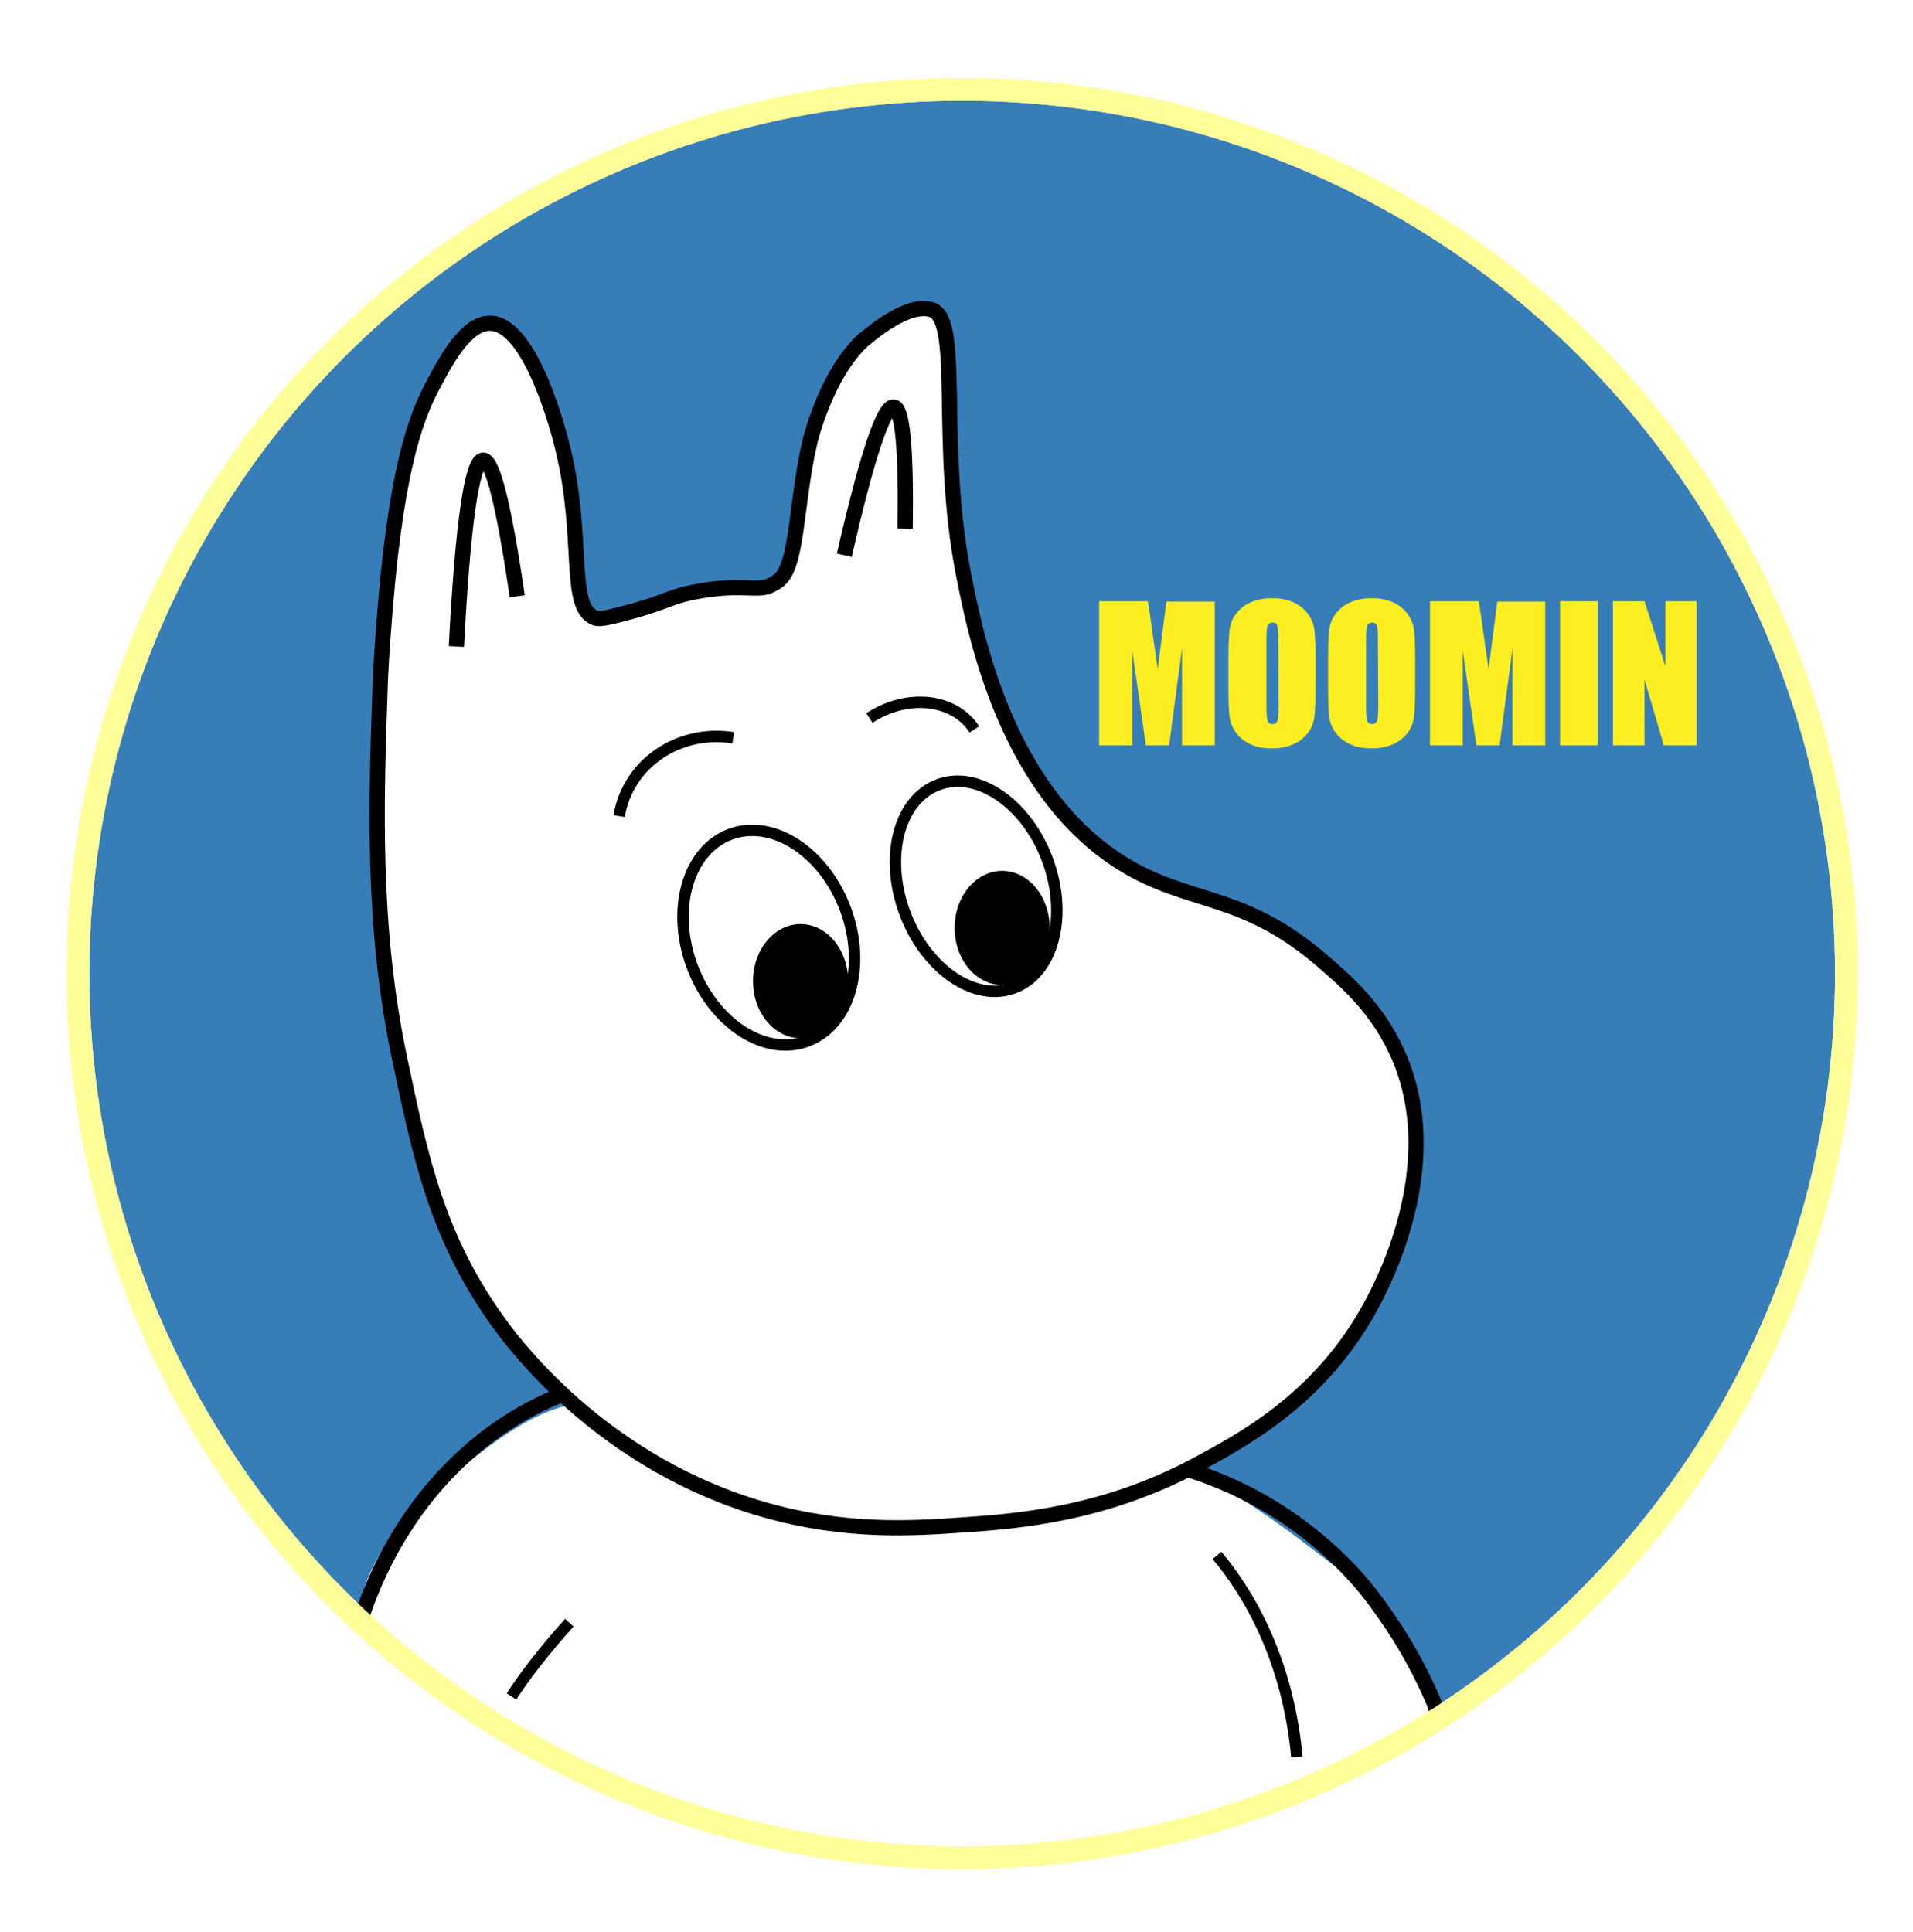 <svg version="1.1" id="moomin" xmlns="http://www.w3.org/2000/svg" xmlns:xlink="http://www.w3.org/1999/xlink" x="0px" y="0px"
	 viewBox="0 0 503 508" style="enable-background:new 0 0 503 508;" xml:space="preserve">
<style type="text/css">
	.st0{display:none;fill:#377DB8;}
	.st1{fill:#377DB8;stroke:#FFFFFF;stroke-width:6;stroke-miterlimit:10;}
	.st2{fill:#FFFFFF;stroke:#FFFFFF;stroke-width:5;stroke-miterlimit:10;}
	.st3{fill:none;stroke:#000000;stroke-width:3;stroke-miterlimit:10;}
	.st4{fill:none;stroke:#000000;stroke-width:4;stroke-miterlimit:10;}
	.st5{fill:#FFFFFF;stroke:#000000;stroke-width:4;stroke-miterlimit:10;}
	.st6{fill:#FFFFFF;stroke:#000000;stroke-width:3;stroke-miterlimit:10;}
	.st7{display:none;}
	.st8{display:inline;fill:#FFFFFF;stroke:#000000;stroke-width:4;stroke-miterlimit:10;}
	.st9{display:inline;fill:#FFFFFF;}
	.st10{fill:#FCEE21;}
	.st11{fill:none;stroke:#ffff99;stroke-width:6;stroke-miterlimit:10;}
	.st12{display:none;fill:none;stroke:#000000;stroke-width:2;stroke-miterlimit:10;}
	.st13{display:inline;fill:none;stroke:#000000;stroke-width:3;stroke-miterlimit:10;}
	#moomin:hover .st7{
		display:inline;
	}
	#moomin:hover .st12{
		display:inline;
	}
	svg:hover > * {
		animation-play-state: paused;
	}
</style>
<circle class="st0" cx="252" cy="255" r="250"/>
<circle class="st1" cx="253" cy="256" r="232.5"/>
<g id="Layer_1_1_">
	<path class="st2" d="M115.5,394.5c23-21.1,33.2-22.7,38-23c4.9-0.3,6,0.6,24,6c37.7,11.3,50.9,12.7,55,13c10.3,0.8,24.4,1.3,42-2
		c11.6-2.2,15.1-2.7,17.3-2.9c1-0.1,1.7-0.1,2.7-0.1c2.4-0.1,4.6,0.1,6.7,0.4c4.5,0.7,9,2.4,9.3,2.6c11.8,4.7,28,17,28,17
		c12.3,9.3,18.5,14,21,17c9.2,10.9,13.3,23,14,25c0,0,0,0,0,0c-1.8,7.4-4.7,10-7,11c-1.9,0.8-4.7,1.1-9,3c-1.1,0.5-2.3,1-3.5,1.8
		c-2.2,1.5-2.8,2.7-8.2,5.4c-6.4,3.2-11.4,4.6-14.3,5.8l0,0c-29.8,10.8-58,13-58,13c-28.3,2.3-52.7-1.4-71-6
		c-9.5-0.6-23.4-2.7-38-10c-9.9-4.9-10.6-7.5-25-17c-26.1-17.3-40-17.4-42-28c-1.3-7,3.2-14.3,6-19
		C104.7,405.5,106.7,402.6,115.5,394.5z"/>
	<path class="st3" d="M134.5,446.1c1.8-2.8,4-5.9,6.6-9.2c2.8-3.6,5.7-7,8.6-10.2"/>
	<path class="st4" d="M95.1,425.2c2.5-7.6,8.9-24.2,23.5-39c14.5-14.7,29.3-19.9,36-21.8"/>
	<path class="st4" d="M311,386c6.3,1.9,13.9,4.8,21.9,9.5c10.4,6.1,17.5,12.8,21.1,16.5c5.2,5.3,8.4,10,10.5,13
		c4,5.7,9.1,14.1,13.5,25"/>
	<path class="st3" d="M320,409c11.8,14.2,19.1,32.5,21,53"/>
</g>
<g id="Layer_2_1_">
	<path class="st5" d="M101.3,159.7c-1,11.7-1.3,19.3-1.3,19.3c-1.1,31.7-2.3,64.1,5,99c5.7,27.2,10.2,48.3,27,71
		c4.8,6.4,27.7,36.2,69,48c21.4,6.1,39,4.9,52,4c14.9-1,37.4-2.8,62-16c11.7-6.3,30.9-16.6,44-39c3.9-6.6,22.3-40.2,7.9-70.2
		c-5.3-11.1-13-17.8-19.4-23.3c-20.9-18-34.8-14.5-52.5-25.5c-30.3-18.9-38.4-59.6-41.6-75.7c-6.9-34.7-0.4-66.9-8.3-69.8
		c-6.1-2.2-15.9,6.1-17.8,7.7c0,0-0.1,0.1-0.3,0.2C217.2,98.4,213,116,213,116c-3.9,16.5-3.1,33.2-8.6,36.9
		c-1.2,0.8-2.4,1.3-2.4,1.3c-3.6,1.2-7.3-0.7-18.5,1.3c-6.8,1.2-8.5,2.8-16.4,5c-6.2,1.7-9.3,2.5-10.6,2c-7.4-2.8-2.7-20.6-8.5-44.5
		c-0.8-3.4-8.2-32.7-19-33c-6.2-0.2-11.3,9-15,16C110.1,108.3,104.5,120.8,101.3,159.7z"/>
	<ellipse transform="matrix(0.938 -0.348 0.348 0.938 -65.018 103.761)" class="st6" cx="256.5" cy="233" rx="20" ry="28.5"/>
	<path class="st3" d="M162.8,214.6c2.2-13.7,15.6-22.9,30-20.6"/>
	<path class="st3" d="M228.6,188.8c9.9-6.5,22.3-5.2,27.6,3"/>
	<ellipse transform="matrix(0.938 -0.348 0.348 0.938 -73.116 85.649)" class="st6" cx="202" cy="246.5" rx="21.5" ry="29"/>
	<path class="st4" d="M120,170c1.7-32.5,4.1-48.8,7-49c2.5-0.2,5.5,11.8,9,35.8"/>
	<path class="st4" d="M222,146c6-26.3,10.4-39.3,13-39c2.3,0.3,3.3,11,3,32"/>
	<ellipse cx="210.5" cy="258" rx="12.5" ry="15">
					    <animateTransform
      			attributeName="transform"
				attributeType="XML"
      			type="translate"
				begin=".3"
      			dur="2s"
				values="-2,1;2,0;-2,1;"
      			repeatCount="indefinite" />
	</ellipse>
	<ellipse cx="263.5" cy="244" rx="12.5" ry="15">
							    <animateTransform
      			attributeName="transform"
				attributeType="XML"
      			type="translate"
				begin=".3"
      			dur="2s"
				values="-2,1;2,0;-2,1;"
      			repeatCount="indefinite" />
	</ellipse>
</g>
<g id="Layer_3" class="st7">
	<path class="st8" d="M134,438c-1.5-13.8,19.2-18.7,46-49c0.5-0.5,2.2,1.2,31-42c0,0,30.6-41.6,39.1-38.5c0,0,0.1,0,0.2,0.1
		c0,0,0,0,0,0c0.9,0.4,3.8,1.7,4.7,4.4c1.6,4.7-4.1,9.3-11.7,21.8c-4.5,7.4-6.1,12.7-5.7,13c0.9,0.5,8.7-16.9,16.4-15.8
		c2.1,0.3,4.3,1.9,5,4c2,6.4-9.9,16.1-10,16c0,0,10.3-14,16-12c1.7,0.6,2.7,2.5,3,4c1.2,6.1-8.2,12.8-8,13c0.2,0.2,5.1-6.4,11-6
		c1,0.1,2.4,0.1,3,1c2.8,3.9-10.6,18.9-12,18c-0.9-0.6,3-8,3-8c0,0-2.1,5.1-7.6,18.5c-3.7,9-8.6,21.4-14.4,37.5
		c-8.8,24.4-17.6,46.3-35.1,56.8c-0.9,0.5-1.8,0.9-2.9,1.2c-14.3,4.1-29.4-5-46-15C143.5,451.7,134.9,446.6,134,438z"/>
	<path class="st9" d="M216,478c-31.7,16.5-80-26.2-82-28c-1.7-1.5-16.2-14.6-14-18c1.7-2.6,13.3,1.8,20,5c13.1,6.3,17.8,12.7,25,18
		c24.9,18.3,58.5,6.7,60,14C225.8,472.8,216.7,477.6,216,478z"/>
</g>
<g id="Layer_4">
	<g>
		<path class="st10" d="M319.4,158.1V196h-8.6l0-25.6l-3.4,25.6h-6.1l-3.6-25l0,25H289v-37.9h12.8c0.4,2.3,0.8,5,1.2,8.1l1.4,9.7
			l2.3-17.7H319.4z">
			    <animateTransform
      			attributeName="transform"
				attributeType="XML"
      			type="translate"
				begin=".3"
      			dur="2s"
				values="5,0;-5,0;0,0;0,0;0,0;0,0;0,0;0,0;0,0;0,0;0,0;0,0;"
      			repeatCount="indefinite" />
  />
		</path>
		<path class="st10" d="M345.9,180.3c0,3.8-0.1,6.5-0.3,8.1s-0.7,3-1.7,4.3s-2.2,2.3-3.8,3s-3.5,1.1-5.6,1.1c-2,0-3.9-0.3-5.5-1
			s-2.9-1.7-3.9-3s-1.6-2.8-1.8-4.3s-0.3-4.3-0.3-8.2v-6.5c0-3.8,0.1-6.5,0.3-8.1s0.7-3,1.7-4.3s2.2-2.3,3.8-3s3.5-1.1,5.6-1.1
			c2,0,3.9,0.3,5.5,1s2.9,1.7,3.9,3s1.6,2.8,1.8,4.3s0.3,4.3,0.3,8.2V180.3z M336.1,167.8c0-1.8-0.1-2.9-0.3-3.4s-0.6-0.7-1.2-0.7
			c-0.5,0-0.9,0.2-1.2,0.6s-0.4,1.6-0.4,3.5v17.7c0,2.2,0.1,3.6,0.3,4.1s0.6,0.8,1.3,0.8c0.7,0,1.1-0.3,1.3-0.9s0.3-2,0.3-4.2
			L336.1,167.8L336.1,167.8z">
				<animateTransform
      			attributeName="transform"
				attributeType="XML"
      			type="translate"
				begin=".4"
      			dur="2s"
				values="5,0;0,0;"
      			repeatCount="indefinite"/>
		</path>
		<path class="st10" d="M372.1,180.3c0,3.8-0.1,6.5-0.3,8.1s-0.7,3-1.7,4.3s-2.2,2.3-3.8,3s-3.5,1.1-5.6,1.1c-2,0-3.9-0.3-5.5-1
			s-2.9-1.7-3.9-3s-1.6-2.8-1.8-4.3s-0.3-4.3-0.3-8.2v-6.5c0-3.8,0.1-6.5,0.3-8.1s0.7-3,1.7-4.3s2.2-2.3,3.8-3s3.5-1.1,5.6-1.1
			c2,0,3.9,0.3,5.5,1s2.9,1.7,3.9,3s1.6,2.8,1.8,4.3s0.3,4.3,0.3,8.2V180.3z M362.3,167.8c0-1.8-0.1-2.9-0.3-3.4s-0.6-0.7-1.2-0.7
			c-0.5,0-0.9,0.2-1.2,0.6s-0.4,1.6-0.4,3.5v17.7c0,2.2,0.1,3.6,0.3,4.1s0.6,0.8,1.3,0.8c0.7,0,1.1-0.3,1.3-0.9s0.3-2,0.3-4.2
			L362.3,167.8L362.3,167.8z">
				<animateTransform
      			attributeName="transform"
				attributeType="XML"
      			type="translate"
				begin=".5"
      			dur="2s"
				values="5,0;0,0;"
      			repeatCount="indefinite"/>
		</path>
		<path class="st10" d="M406.3,158.1V196h-8.6l0-25.6l-3.4,25.6h-6.1l-3.6-25l0,25h-8.6v-37.9h12.8c0.4,2.3,0.8,5,1.2,8.1l1.4,9.7
			l2.3-17.7H406.3z">
				<animateTransform
      			attributeName="transform"
				attributeType="XML"
      			type="translate"
				begin=".6"
      			dur="2s"
				values="5,0;0,0;"
      			repeatCount="indefinite"/>
		</path>
		<path class="st10" d="M420.1,158.1V196h-9.9v-37.9H420.1z">
				<animateTransform
      			attributeName="transform"
				attributeType="XML"
      			type="translate"
				begin=".7"
      			dur="2s"
				values="5,0;0,0;"
      			repeatCount="indefinite"/>
		</path>
		<path class="st10" d="M446.1,158.1V196h-8.6l-5.1-17.3V196h-8.3v-37.9h8.3l5.5,17.1v-17.1H446.1z">
				<animateTransform
      			attributeName="transform"
				attributeType="XML"
      			type="translate"
				begin=".8"
      			dur="2s"
				values="12,-3;0,0;"
      			repeatCount="indefinite"/>
		</path>
	</g>
</g>
<g id="Layer_5">
	<circle class="st11" cx="253" cy="256" r="232.5"/>
</g>
	<path id="line" class="st12" d="M281,324.3c13-0.4,26.3-2.8,37.7-9.1c11.4-6.3,20.8-17,23.7-29.7c0.4-2,0.7-4.1,0.2-6
		c-1-3.7-4.4-6.1-7.6-8.2c-4.3-2.8-8.8-5.7-13.8-6.8c-5-1.1-10.9-0.2-14.3,3.7c-2.3,2.6-3.2,6-4,9.3c-0.6,2.2-1.2,4.6-0.5,6.8
		c1.6,5.5,9,6.3,14.6,5.5c38.1-5.6,69.5-41,70.6-79.4c0.3,5.1-2.1,10.3-6.2,13.5c3.8,0.8,7.7,1.2,11.6,1.2c-1.5-4-3-8-4.5-12"/>
<g id="text" class="st7">
	<path class="st13" d="M280.7,106.3c8.9-0.8,17.7-1.7,26.6-2.5"/>
	<path class="st13" d="M295,105.4c2.6,10.4,5.2,20.8,7.8,31.2"/>
	<path class="st13" d="M288.7,139.4c8.8-2,17.7-3.4,26.7-4.5"/>
	<path class="st13" d="M320.3,104.9c1.2,1.8,0.2,4.7-1.9,4.9c-2.1,0.3-3.7-2.9-2-4.2c2.1-0.3,4.2-0.6,6.3-0.9c0,4.2,0,8.4,0.1,12.5"
		/>
	<path class="st13" d="M335.2,109.4c1.6,7.9,3.2,15.7,4.8,23.6c-1.5-4.4-2.1-9-1.8-13.6c0.1-2,0.5-4.1,1.8-5.7
		c1.3-1.6,3.7-2.3,5.3-1.1c1.1,0.8,1.5,2.2,1.8,3.5c1.1,4.2,1.9,8.5,2.5,12.9c-0.4-4.8-0.2-9.7,0.7-14.4c0.3-1.6,0.9-3.4,2.5-3.7
		c1.7-0.4,3.1,1.2,3.9,2.7c2.5,4.3,4.3,9,5.2,13.9"/>
</g>
</svg>
